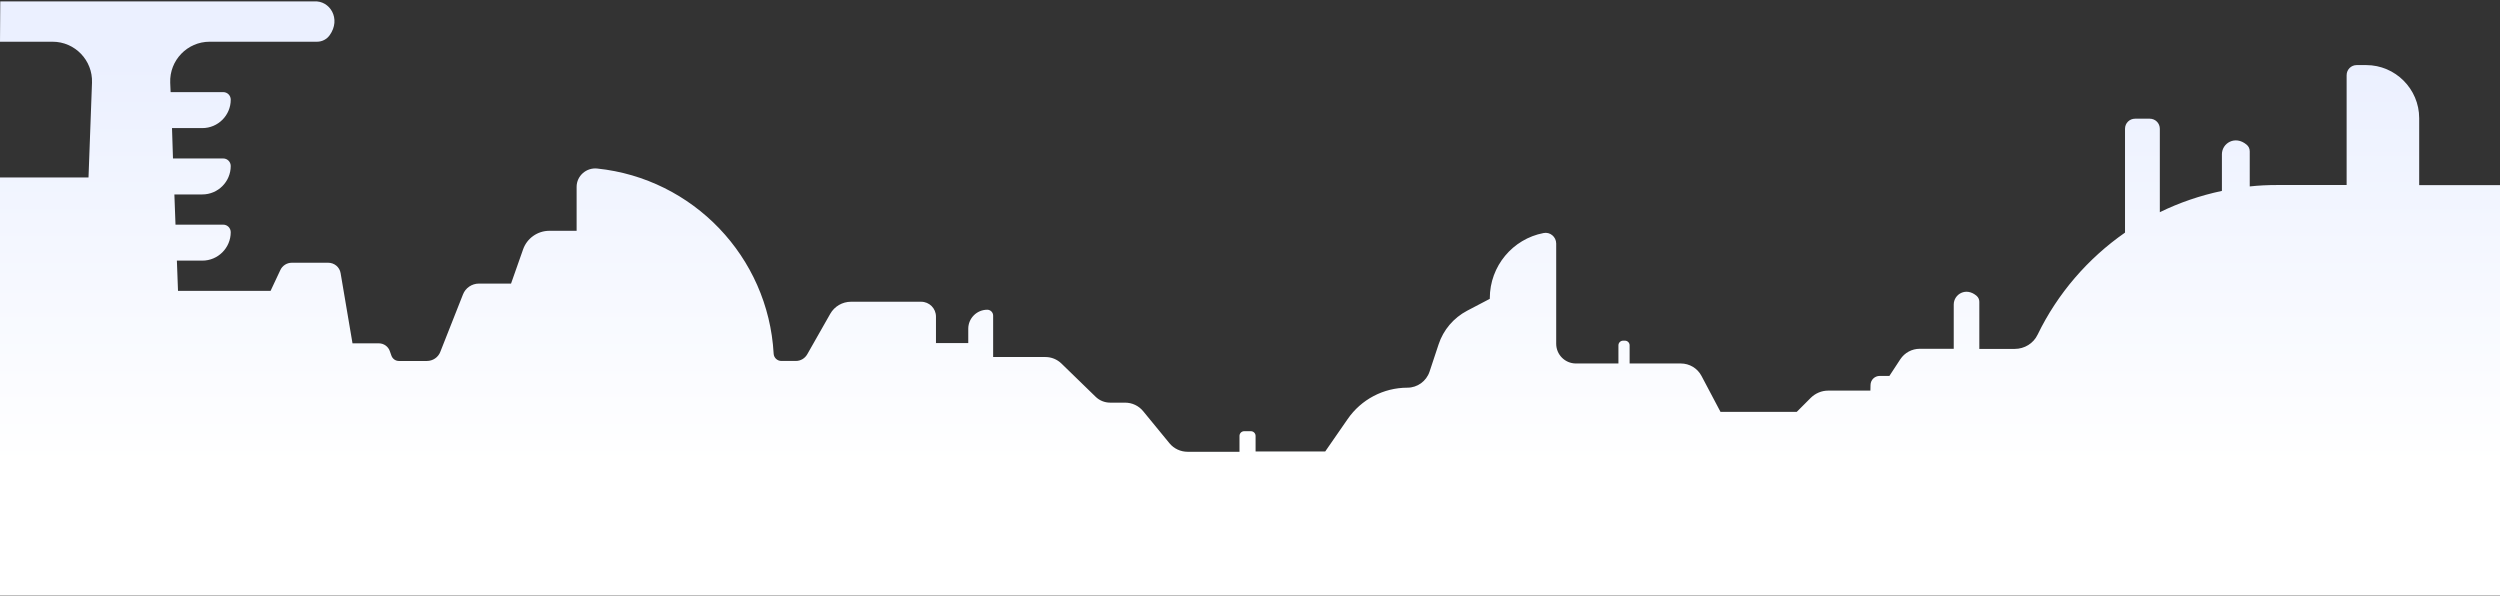 <svg width="1788" height="426" viewBox="0 0 1788 426" fill="none" xmlns="http://www.w3.org/2000/svg">
<rect x="0" y="0" width="1788" height="426" fill="#333333" stroke="none"/>
<path d="M1730.2 132.43V84.48C1730.2 63.67 1713.2 46.55 1692.3 46.55H1685.51C1681.51 46.55 1678.31 49.76 1678.31 53.76V132.33H1628.51C1621.91 132.33 1615.41 132.63 1609.01 133.34V108.21C1609.01 106.32 1608.21 104.61 1606.71 103.41C1598.51 96.61 1589.11 102.41 1589.11 110.33V136.54C1573.5 139.85 1558.61 144.95 1544.71 151.76V92.09C1544.71 88.09 1541.5 84.89 1537.51 84.89H1527.01C1523.01 84.89 1519.81 88.09 1519.81 92.09V166.36C1493.21 184.88 1471.51 210 1457.31 239.33C1454.3 245.64 1447.9 249.54 1440.9 249.54H1415.61V215.81C1415.61 214.21 1414.91 212.71 1413.8 211.71C1406.2 205 1397.31 210.41 1397.31 217.82V249.45H1373.01C1367.41 249.45 1362.2 252.26 1359.1 256.95L1351.3 268.86H1344.4C1340.79 268.86 1337.89 271.67 1337.8 275.27L1337.71 279.37H1307.5C1302.8 279.37 1298.41 281.27 1295.11 284.48L1285.01 294.59H1230.51L1216.91 268.86C1214.01 263.36 1208.31 259.96 1202.11 259.96H1165.5V246.95C1165.5 245.15 1164.01 243.65 1162.2 243.65H1160.8C1159 243.65 1157.5 245.15 1157.5 246.95V259.96H1127.1C1119.3 259.96 1112.99 253.65 1112.99 245.84V174.18C1112.99 169.38 1108.6 165.68 1103.9 166.68C1081.99 170.88 1065.5 190.2 1065.5 213.32C1065.5 213.42 1065.5 213.52 1065.5 213.73L1049.29 222.23C1039.6 227.34 1032.29 235.95 1028.9 246.25L1022.39 265.87C1020.09 272.67 1013.7 277.27 1006.59 277.27C989.492 277.27 973.49 285.68 963.793 299.79L947.791 322.9H897.994V311.79C897.994 309.9 896.497 308.39 894.588 308.39H889.887C887.99 308.39 886.481 309.88 886.481 311.79V323.11H849.387C844.391 323.11 839.583 320.9 836.39 317L817.595 294.08C814.39 290.18 809.7 287.97 804.598 287.97H793.993C790.093 287.97 786.298 286.47 783.494 283.67L759.09 259.95C756.086 257.05 751.985 255.35 747.79 255.35H710.295V225.72C710.295 223.42 708.398 221.52 706.1 221.52C698.606 221.52 692.502 227.63 692.502 235.13V245.35H669.406V226.43C669.406 220.52 664.611 215.81 658.801 215.81H608.604C602.5 215.81 596.809 219.12 593.804 224.42L577.307 253.45C575.61 256.35 572.605 258.15 569.212 258.15H558.807C555.908 258.15 553.41 255.85 553.304 252.85C549.404 183.49 495.506 127.63 427.103 120.53C419.303 119.73 412.397 125.83 412.397 133.64V165.07H392.896C384.494 165.07 376.894 170.38 374.101 178.39L365.499 202.82H342.498C337.502 202.82 332.894 205.92 331.103 210.62L314.901 251.66C313.405 255.56 309.599 258.17 305.298 258.17H285.301C282.803 258.17 280.706 256.56 279.904 254.26L278.808 251.16C277.713 247.86 274.507 245.56 271.008 245.56H252.107L243.611 195.41C242.916 191.01 239.11 187.91 234.715 187.91H208.72C205.221 187.91 202.016 189.91 200.519 193.11L193.52 208.02H165.016H162.612H127.308L126.507 186.4H144.713C155.907 186.4 165.016 177.29 165.016 166.08C165.016 163.07 162.612 160.67 159.619 160.67H125.517L124.716 139.06H144.713C155.907 139.06 165.016 129.95 165.016 118.73C165.016 115.73 162.612 113.33 159.619 113.33H123.715L123.019 91.61H144.724C155.919 91.61 165.027 82.5 165.027 71.29C165.027 68.28 162.624 65.88 159.631 65.88H122.029L121.735 59.17C121.134 43.16 133.931 29.84 149.933 29.84H226.737C230.343 29.84 233.642 28.14 235.74 25.24C244.236 13.44 235.834 0.21 224.734 1.02H0.2L0 29.84H37.601C53.603 29.84 66.4 43.16 65.799 59.17L63.301 126.93H0V228.13V260.96V425.94H1789V294.78V132.43H1730.2Z" fill="url(#paint0_linear_2681_5781)"/>
<defs>
<linearGradient id="paint0_linear_2681_5781" x1="894.464" y1="43.96" x2="894.464" y2="332.27" gradientUnits="userSpaceOnUse">
<stop stop-color="#EBF0FF"/>
<stop offset="1" stop-color="white"/>
</linearGradient>
</defs>
</svg>
